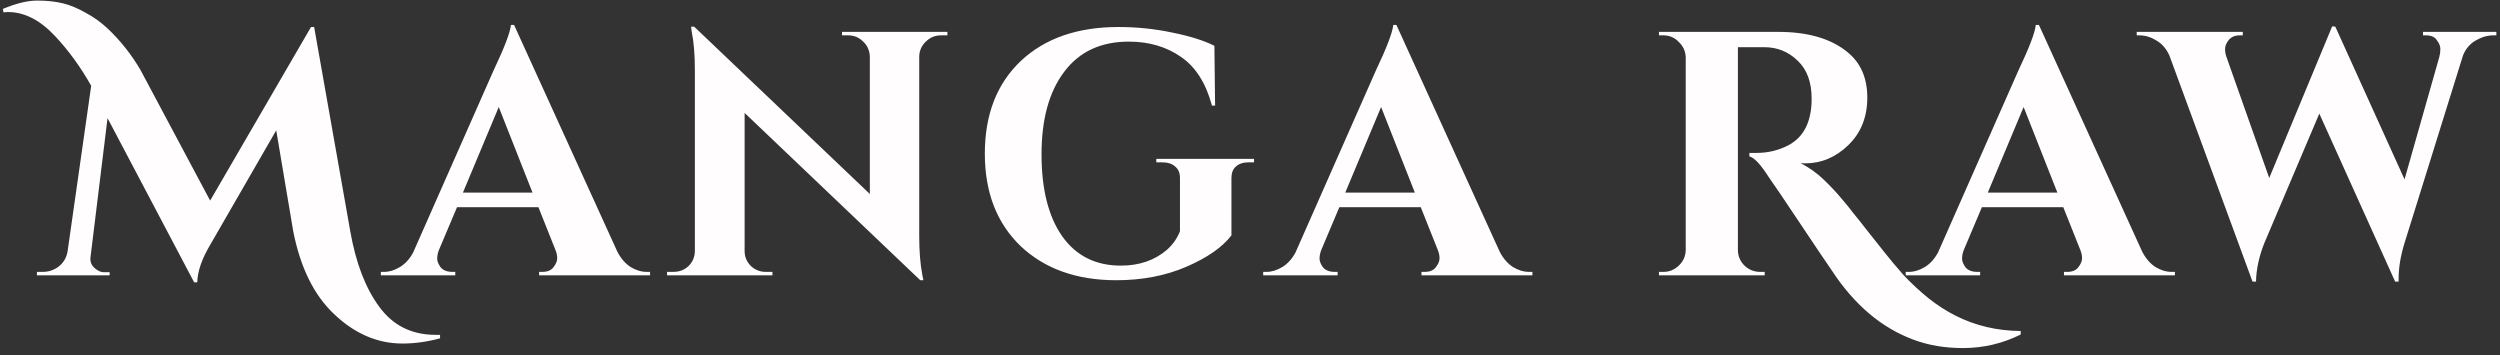 <svg width="345" height="49" viewBox="0 0 345 49" fill="none" xmlns="http://www.w3.org/2000/svg">
<rect x="0" y="0" width="345" height="49" fill="#333333" stroke="none"/>
<path d="M0.392 1.232C2.216 0.464 3.8 0.08 5.144 0.08C6.488 0.08 7.672 0.208 8.696 0.464C9.72 0.72 10.76 1.152 11.816 1.76C12.904 2.336 13.912 3.056 14.84 3.92C16.632 5.616 18.152 7.536 19.4 9.68L29 27.68L42.92 3.728H43.352L48.344 31.952C49.112 36.304 50.44 39.76 52.328 42.32C54.216 44.912 56.808 46.208 60.104 46.208C60.328 46.208 60.536 46.208 60.728 46.208V46.688C58.968 47.168 57.24 47.408 55.544 47.408C52.088 47.408 48.936 46.048 46.088 43.328C43.336 40.736 41.464 36.944 40.472 31.952L38.12 17.984L29.096 33.632C27.88 35.648 27.256 37.424 27.224 38.96H26.792L14.84 16.304L12.488 35.504C12.392 36.24 12.712 36.832 13.448 37.28C13.736 37.472 14.04 37.568 14.36 37.568H15.128V38H5.096V37.52H5.864C6.696 37.52 7.432 37.28 8.072 36.8C8.744 36.288 9.16 35.6 9.32 34.736L12.584 11.84C11.144 9.28 9.496 7.008 7.64 5.024C5.56 2.784 3.384 1.664 1.112 1.664C0.888 1.664 0.68 1.68 0.488 1.712L0.392 1.232ZM89.277 37.52H89.709V38H74.397V37.52H74.829C75.533 37.52 76.045 37.312 76.365 36.896C76.717 36.448 76.893 36.032 76.893 35.648C76.893 35.264 76.813 34.88 76.653 34.496L74.301 28.592H63.069L60.573 34.496C60.413 34.912 60.333 35.312 60.333 35.696C60.333 36.048 60.493 36.448 60.813 36.896C61.165 37.312 61.709 37.52 62.445 37.52H62.829V38H52.557V37.52H52.989C53.725 37.52 54.461 37.296 55.197 36.848C55.933 36.4 56.541 35.728 57.021 34.832L68.109 9.728C69.613 6.56 70.413 4.464 70.509 3.44H70.941L85.197 34.736C85.677 35.664 86.285 36.368 87.021 36.848C87.757 37.296 88.509 37.52 89.277 37.52ZM63.885 26.576H73.485L68.829 14.768L63.885 26.576ZM129.829 4.88C129.029 4.88 128.341 5.168 127.765 5.744C127.189 6.288 126.885 6.96 126.853 7.76V32.528C126.853 34.672 126.997 36.48 127.285 37.952L127.429 38.672H126.997L102.757 15.584V34.64C102.757 35.44 103.045 36.128 103.621 36.704C104.197 37.248 104.885 37.52 105.685 37.52H106.597V38H92.052V37.52H92.916C93.749 37.52 94.453 37.248 95.028 36.704C95.605 36.128 95.892 35.424 95.892 34.592V9.68C95.892 7.568 95.749 5.808 95.46 4.4L95.365 3.68H95.796L120.037 26.768V7.808C120.005 6.976 119.701 6.288 119.125 5.744C118.549 5.168 117.861 4.88 117.061 4.88H116.197V4.4H130.741V4.88H129.829ZM173.059 22.4H172.339C171.571 22.4 170.979 22.592 170.563 22.976C170.147 23.328 169.939 23.856 169.939 24.56V32.48C168.691 34.112 166.627 35.552 163.747 36.8C160.867 38.048 157.635 38.672 154.051 38.672C148.579 38.672 144.179 37.104 140.851 33.968C137.555 30.8 135.907 26.544 135.907 21.2C135.907 15.824 137.555 11.568 140.851 8.432C144.179 5.296 148.675 3.728 154.339 3.728C156.899 3.728 159.379 3.984 161.779 4.496C164.179 4.976 166.115 5.584 167.587 6.32L167.683 14.576H167.251C166.419 11.472 164.995 9.232 162.979 7.856C160.963 6.448 158.563 5.744 155.779 5.744C151.907 5.744 148.931 7.136 146.851 9.92C144.771 12.672 143.731 16.464 143.731 21.296C143.731 26.096 144.675 29.856 146.563 32.576C148.483 35.296 151.187 36.656 154.675 36.656C157.203 36.656 159.315 35.936 161.011 34.496C161.843 33.76 162.451 32.896 162.835 31.904V24.56C162.835 23.856 162.611 23.328 162.163 22.976C161.747 22.592 161.139 22.4 160.339 22.4H159.571V21.92H173.059V22.4ZM211.04 37.52H211.472V38H196.16V37.52H196.592C197.296 37.52 197.808 37.312 198.128 36.896C198.48 36.448 198.656 36.032 198.656 35.648C198.656 35.264 198.576 34.88 198.416 34.496L196.064 28.592H184.832L182.336 34.496C182.176 34.912 182.096 35.312 182.096 35.696C182.096 36.048 182.256 36.448 182.576 36.896C182.928 37.312 183.472 37.52 184.208 37.52H184.592V38H174.32V37.52H174.752C175.488 37.52 176.224 37.296 176.96 36.848C177.696 36.4 178.304 35.728 178.784 34.832L189.872 9.728C191.376 6.56 192.176 4.464 192.272 3.44H192.704L206.96 34.736C207.44 35.664 208.048 36.368 208.784 36.848C209.52 37.296 210.272 37.52 211.04 37.52ZM185.648 26.576H195.248L190.592 14.768L185.648 26.576ZM278.855 46.16C276.359 47.408 273.703 48.032 270.887 48.032C268.391 48.032 266.119 47.648 264.071 46.88C259.655 45.248 255.895 42.064 252.791 37.328C251.991 36.176 250.503 33.968 248.327 30.704C246.151 27.44 244.743 25.36 244.103 24.464C242.983 22.704 242.087 21.744 241.415 21.584V21.104C241.447 21.104 241.479 21.104 241.511 21.104C241.575 21.104 241.639 21.104 241.703 21.104C241.767 21.104 241.831 21.104 241.895 21.104C241.959 21.104 242.039 21.104 242.135 21.104C242.231 21.104 242.311 21.104 242.375 21.104C244.007 21.104 245.511 20.736 246.887 20C248.967 18.848 250.007 16.72 250.007 13.616C250.007 11.344 249.367 9.6 248.087 8.384C246.807 7.136 245.271 6.512 243.479 6.512H239.831V34.496C239.831 35.328 240.135 36.048 240.743 36.656C241.351 37.232 242.071 37.52 242.903 37.52H243.527V38H228.935V37.52H229.559C230.359 37.52 231.063 37.232 231.671 36.656C232.279 36.08 232.599 35.376 232.631 34.544V7.904C232.599 7.072 232.279 6.368 231.671 5.792C231.095 5.184 230.391 4.88 229.559 4.88H228.935V4.4H245.399C249.527 4.4 252.727 5.344 254.999 7.232C256.791 8.704 257.687 10.784 257.687 13.472C257.687 16.16 256.807 18.352 255.047 20.048C253.319 21.712 251.335 22.544 249.095 22.544C248.903 22.544 248.695 22.528 248.471 22.496C249.783 23.2 250.871 23.984 251.735 24.848C252.631 25.712 253.399 26.528 254.039 27.296C254.711 28.064 255.271 28.752 255.719 29.36C256.199 29.936 256.823 30.72 257.591 31.712C258.359 32.672 259.159 33.68 259.991 34.736C260.823 35.792 261.735 36.88 262.727 38C263.751 39.088 264.871 40.128 266.087 41.12C267.335 42.112 268.599 42.928 269.879 43.568C272.599 44.944 275.591 45.648 278.855 45.68V46.16ZM299.708 37.52H300.14V38H284.828V37.52H285.26C285.964 37.52 286.476 37.312 286.796 36.896C287.148 36.448 287.324 36.032 287.324 35.648C287.324 35.264 287.244 34.88 287.084 34.496L284.732 28.592H273.5L271.004 34.496C270.844 34.912 270.764 35.312 270.764 35.696C270.764 36.048 270.924 36.448 271.244 36.896C271.596 37.312 272.14 37.52 272.876 37.52H273.26V38H262.988V37.52H263.42C264.156 37.52 264.892 37.296 265.628 36.848C266.364 36.4 266.972 35.728 267.452 34.832L278.54 9.728C280.044 6.56 280.844 4.464 280.94 3.44H281.372L295.628 34.736C296.108 35.664 296.716 36.368 297.452 36.848C298.188 37.296 298.94 37.52 299.708 37.52ZM274.316 26.576H283.916L279.26 14.768L274.316 26.576ZM344.498 4.88H344.066C343.266 4.88 342.45 5.12 341.618 5.6C340.818 6.08 340.242 6.768 339.89 7.664L331.826 33.536C331.282 35.296 331.01 36.928 331.01 38.432C331.01 38.592 331.01 38.736 331.01 38.864H330.53L320.066 15.68L312.482 33.536C311.746 35.392 311.362 37.168 311.33 38.864H310.85L299.378 7.664C298.962 6.736 298.37 6.048 297.602 5.6C296.834 5.12 296.05 4.88 295.25 4.88H294.866V4.4H309.506V4.88H309.074C308.402 4.88 307.89 5.104 307.538 5.552C307.218 5.968 307.058 6.368 307.058 6.752C307.058 7.136 307.122 7.504 307.25 7.856L313.154 24.56L321.842 3.632L322.274 3.68L331.826 24.752L336.626 7.856C336.722 7.504 336.77 7.136 336.77 6.752C336.77 6.368 336.61 5.968 336.29 5.552C336.002 5.104 335.506 4.88 334.802 4.88H334.37V4.4H344.498V4.88Z" fill="#FFFDFD"/>
</svg>
